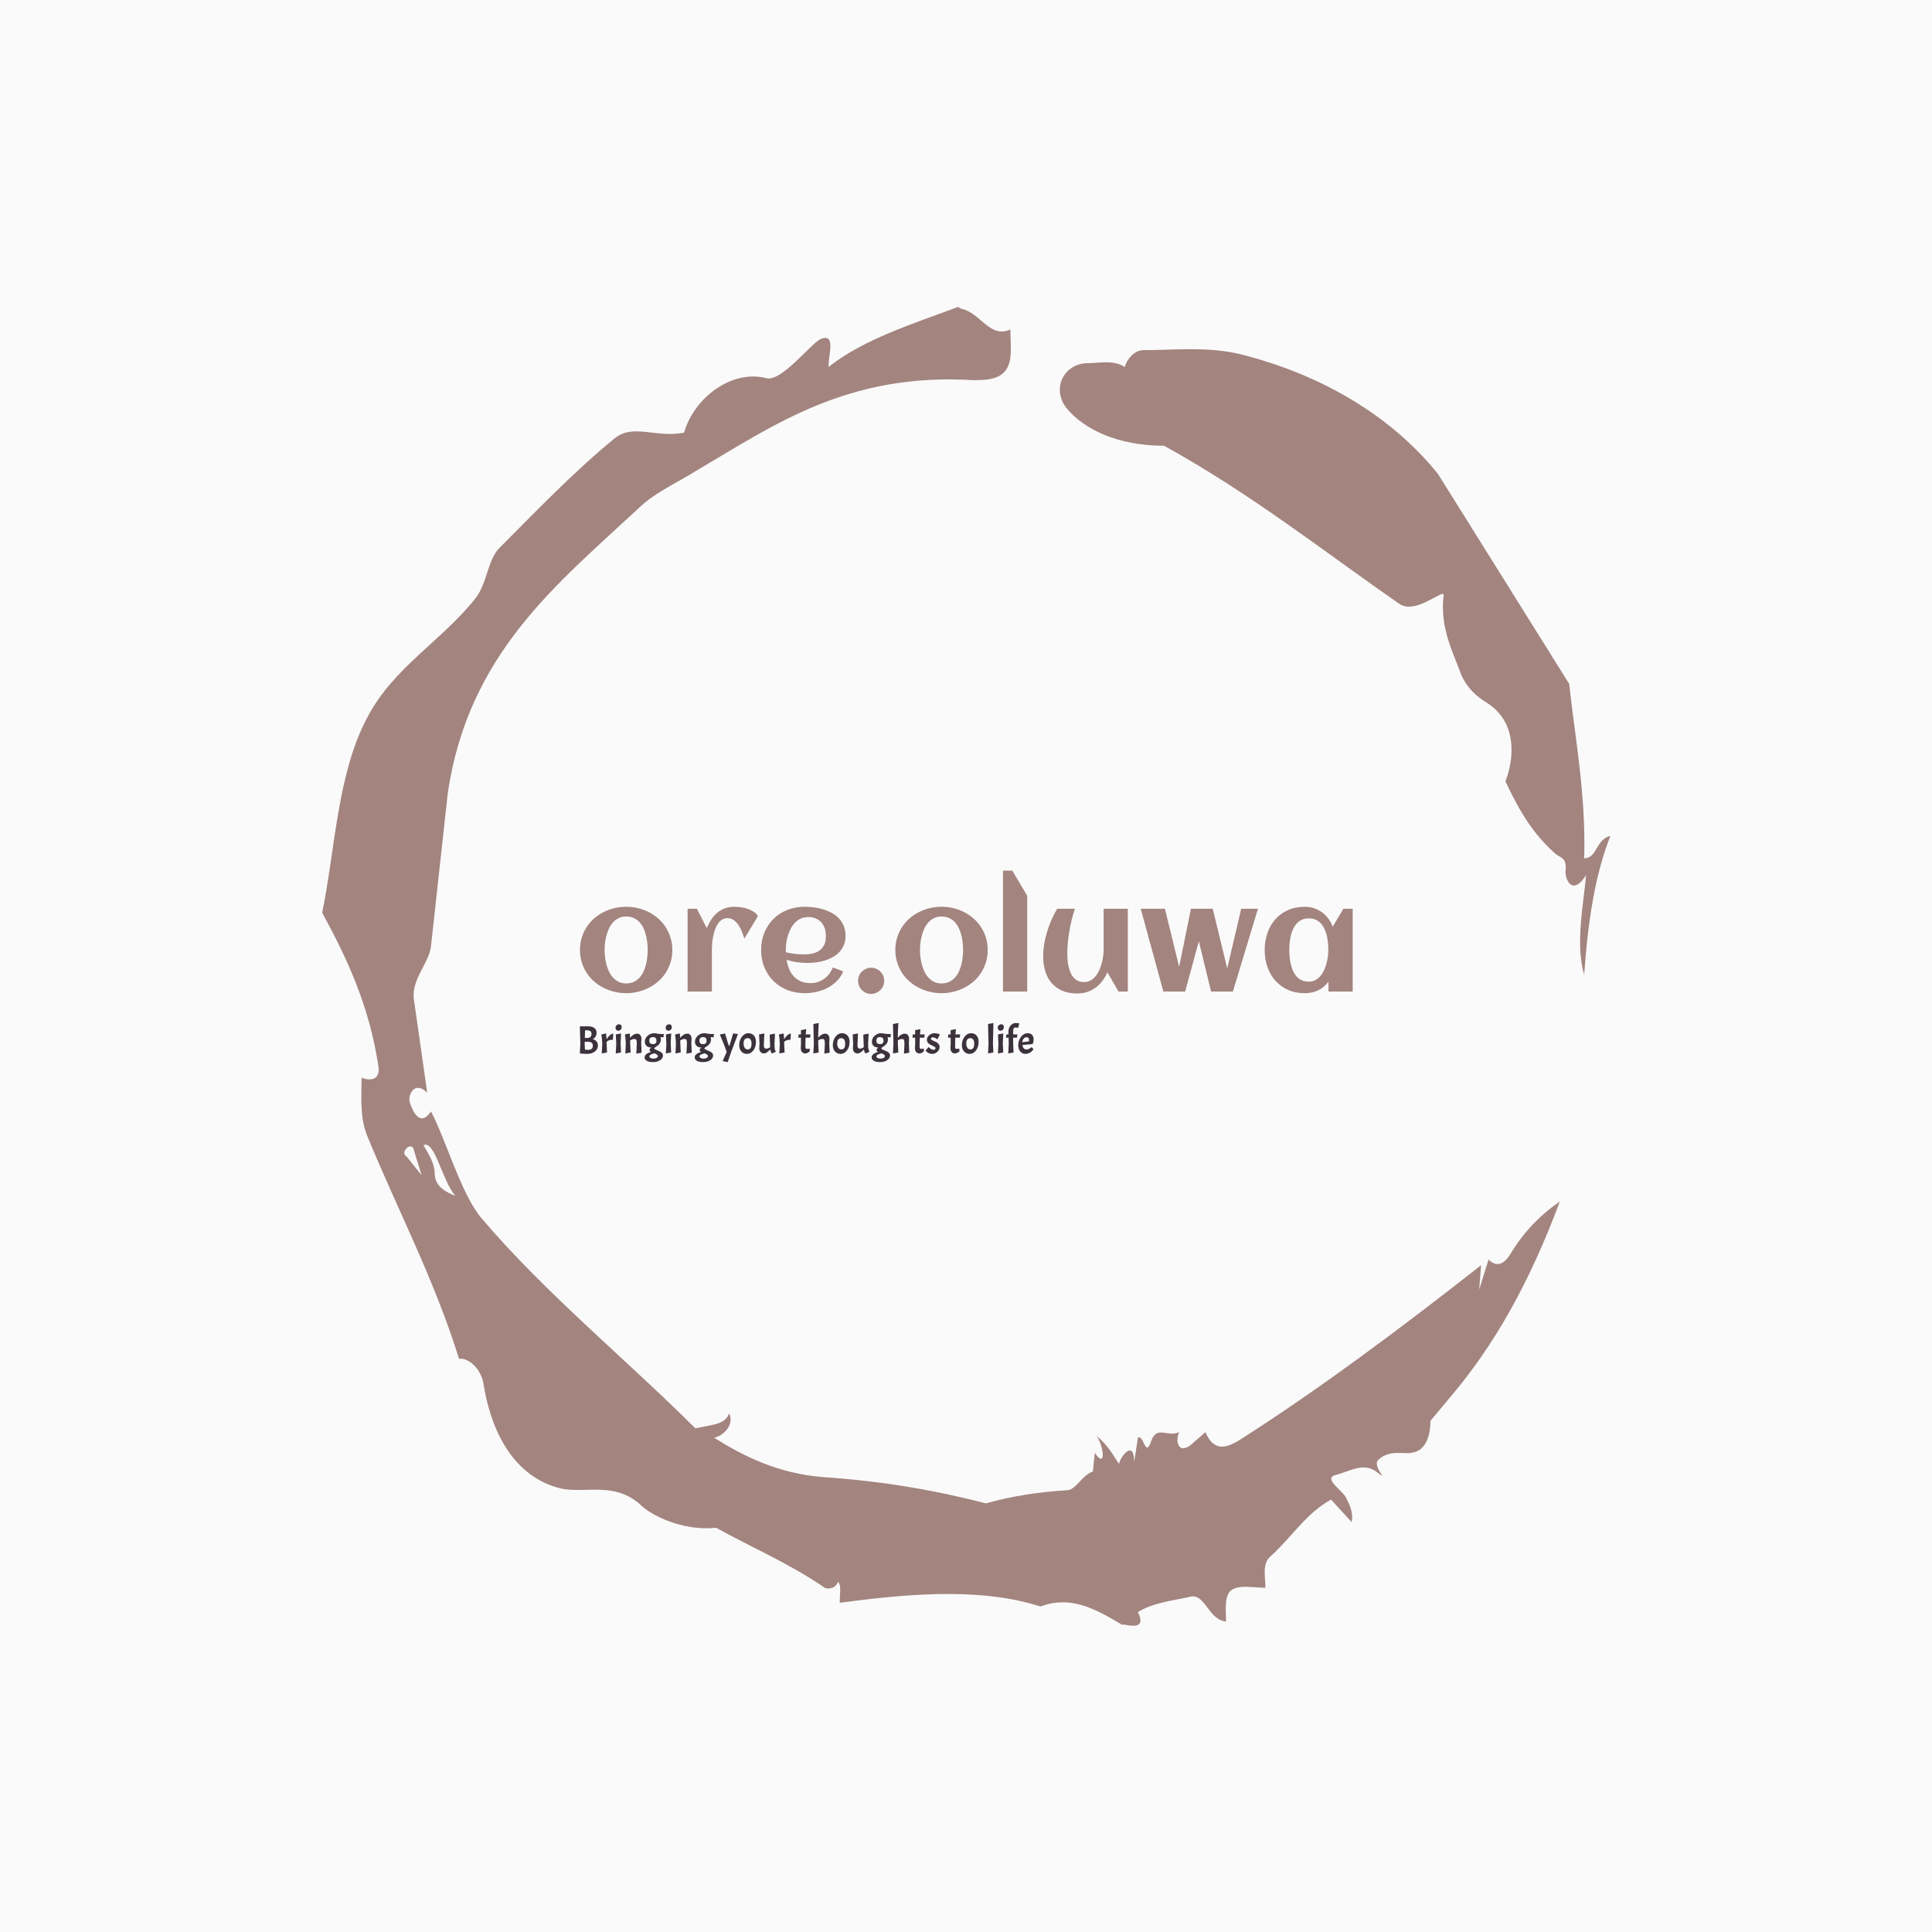 <svg xmlns="http://www.w3.org/2000/svg" version="1.1" xmlns:xlink="http://www.w3.org/1999/xlink" xmlns:svgjs="http://svgjs.dev/svgjs" width="1500" height="1500" viewBox="0 0 1500 1500"><rect width="1500" height="1500" fill="#fafafa"></rect><g transform="matrix(0.667,0,0,0.667,250,187.667)"><svg viewBox="0 0 320 360" data-background-color="#fafafa" preserveAspectRatio="xMidYMid meet" height="1687" width="1500" xmlns="http://www.w3.org/2000/svg" xmlns:xlink="http://www.w3.org/1999/xlink"><g id="tight-bounds" transform="matrix(1,0,0,1,0,0)"><svg viewBox="0 0 320 360" height="360" width="320"><g><svg></svg></g><g><svg viewBox="0 0 320 360" height="360" width="320"><g><path d="M20.961 227.22l3.726 4.658-1.863-6.056c-0.466-2.795-3.726 0.466-1.863 1.398M25.153 224.425c1.397 2.329 2.795 4.658 2.795 6.987 0 3.261 2.795 4.658 5.123 5.589-3.261-3.726-5.124-13.974-7.918-12.576M204.017 26.929c7.918 0 15.371-0.932 23.756 0.931 20.495 5.124 37.729 15.371 49.374 29.811l32.606 52.169c1.397 13.042 4.192 27.482 3.726 43.319 3.261 0 2.795-4.658 6.521-5.59-3.726 9.316-5.59 20.961-6.521 34.469-2.329-7.453 0-18.632 0.466-24.687-3.261 5.124-5.124 1.397-5.124-0.932 0.466-3.726-1.397-3.261-2.795-4.658-5.124-4.658-8.384-9.782-12.11-17.7 2.329-6.055 2.795-14.905-4.658-19.563-2.329-1.397-5.124-3.726-6.521-7.453-1.863-5.124-5.124-11.179-4.193-19.097 0.466-2.329-6.987 5.124-11.179 1.863-18.166-12.576-36.332-27.016-58.224-39.127-11.645 0-20.029-4.192-24.221-9.316-3.726-4.658-0.932-10.713 4.658-11.179 3.261 0 6.987-0.932 9.782 0.932 0.466-1.863 2.329-4.192 4.657-4.192M157.904 16.215l0.932 0.466c4.658 0.932 6.987 7.453 12.11 5.124 0 3.261 0.466 6.521-0.466 8.85-1.397 3.726-5.59 3.726-8.85 3.726-31.208-1.863-49.374 11.179-68.471 22.358-5.124 3.261-10.713 5.59-14.906 9.782-20.029 18.632-41.921 35.866-47.045 70.335l-4.192 38.195c-0.466 4.192-5.124 8.384-4.192 13.508l3.26 22.824c-3.261-3.261-5.124 0.932-4.192 2.795 0.466 1.397 2.329 6.055 5.124 1.863 3.726 6.987 7.453 20.495 12.576 26.55 15.837 18.632 36.332 35.4 53.101 52.169 4.192-0.932 7.453-0.932 8.384-3.727 1.397 2.795-1.397 5.59-3.726 6.056 7.453 4.658 15.837 8.85 27.016 9.781 14.44 0.932 27.948 3.261 40.524 6.522 6.521-1.863 13.042-2.795 20.029-3.261 2.329 0 3.726-3.726 6.521-4.658l0.466-4.658c2.795 4.192 2.329-1.397 0.466-4.192 3.261 2.795 4.192 5.124 5.589 6.987 0-1.397 3.726-6.521 3.727-0.466l0.931-6.055c1.397-0.932 1.863 5.124 3.261 0.931 1.397-4.192 4.192-0.932 6.987-2.329-0.932 1.863-0.466 5.59 2.794 3.261l3.727-3.261c2.329 5.59 6.055 3.261 7.918 2.329 20.495-13.042 40.99-28.413 60.553-43.784l-0.466 6.055 2.329-7.453c2.329 2.329 4.192 0.466 5.124-0.931 2.795-4.658 6.521-9.316 12.577-13.508-7.453 20.029-16.303 35.866-27.482 48.908l-4.658 5.59c0 3.261-0.932 7.453-4.658 7.918-1.863 0.466-5.59-0.932-8.384 1.863-1.397 1.863 3.261 5.59-0.466 2.795-3.261-2.329-6.521 0-10.248 0.932-2.795 0.932 1.863 3.726 2.795 5.589 0.932 1.863 1.863 3.726 1.398 6.056l-5.124-5.59c-6.055 3.261-9.782 9.316-14.906 13.974-2.329 1.863-1.397 5.124-1.397 7.918-3.261 0-6.987-0.932-8.85 0.932-1.397 1.863-0.932 4.658-0.932 7.453-4.658-0.466-5.124-7.453-9.315-6.056-4.192 0.932-8.85 1.397-12.577 3.727 2.795 5.59-4.658 2.329-3.726 3.26-6.987-4.192-13.042-7.453-20.495-4.658-15.837-5.124-35.4-2.795-49.84-0.931 0-2.329 0.466-4.658-0.466-5.124-0.932 2.329-3.726 1.397-3.26 1.397-8.85-6.055-17.7-9.782-27.016-14.905-8.384 0.932-16.303-3.261-18.632-5.59-6.521-6.055-13.974-2.795-20.029-4.192-13.042-3.261-17.7-16.769-19.098-26.084-0.932-4.658-4.658-6.521-6.055-6.056-6.055-19.563-15.371-37.263-22.824-55.429-1.863-4.658-1.397-9.316-1.397-14.44 2.329 0.932 4.658 0.466 4.192-2.794-2.329-15.371-7.918-27.016-13.974-38.195 3.261-15.837 3.726-34.469 11.179-48.443 6.521-12.576 18.632-19.098 27.016-29.811 2.795-3.726 2.795-8.85 5.59-12.11 9.316-9.316 18.632-19.098 28.879-27.482 4.658-3.726 10.247 0 17.234-1.397 2.329-8.384 11.645-15.837 20.495-13.508 3.726 0.932 11.179-8.85 13.508-9.782 3.726-1.397 1.863 3.726 1.863 6.987 8.85-6.987 20.961-10.713 32.14-14.906" fill="#a3847f" fill-rule="nonzero" stroke="none" stroke-width="1" stroke-linecap="butt" stroke-linejoin="miter" stroke-miterlimit="10" stroke-dasharray="" stroke-dashoffset="0" font-family="none" font-weight="none" font-size="none" text-anchor="none" style="mix-blend-mode: normal" data-fill-palette-color="tertiary"></path></g><g transform="matrix(1,0,0,1,64,156.219)"><svg viewBox="0 0 192 47.563" height="47.563" width="192"><g><svg viewBox="0 0 192 47.563" height="47.563" width="192"><g><svg viewBox="0 0 192 47.563" height="47.563" width="192"><g><svg viewBox="0 0 192 47.563" height="47.563" width="192"><g id="textblocktransform"><svg viewBox="0 0 192 47.563" height="47.563" width="192" id="textblock"><g><svg viewBox="0 0 192 30.626" height="30.626" width="192"><g transform="matrix(1,0,0,1,0,0)"><svg width="192" viewBox="1.76 -41.19 263.23 42" height="30.626" data-palette-color="#a3847f"><path d="M33.23-14.16L33.23-14.16Q33.23-11.96 32.64-10.03 32.06-8.11 31.02-6.47 29.98-4.83 28.52-3.53 27.05-2.22 25.31-1.32 23.56-0.42 21.57 0.07 19.58 0.56 17.48 0.56L17.48 0.56Q15.38 0.56 13.4 0.07 11.43-0.42 9.68-1.32 7.93-2.22 6.47-3.53 5-4.83 3.97-6.47 2.93-8.11 2.34-10.05 1.76-11.99 1.76-14.16L1.76-14.16Q1.76-16.33 2.34-18.27 2.93-20.21 3.97-21.85 5-23.49 6.47-24.79 7.93-26.1 9.68-27 11.43-27.91 13.4-28.39 15.38-28.88 17.48-28.88L17.48-28.88Q19.58-28.88 21.57-28.39 23.56-27.91 25.31-27 27.05-26.1 28.52-24.79 29.98-23.49 31.02-21.85 32.06-20.21 32.64-18.27 33.23-16.33 33.23-14.16ZM24.83-14.16L24.83-14.16Q24.83-15.33 24.69-16.64 24.56-17.94 24.24-19.2 23.93-20.46 23.38-21.62 22.83-22.78 22.02-23.65 21.22-24.51 20.09-25.04 18.97-25.56 17.48-25.56L17.48-25.56Q16.06-25.56 14.97-25.02 13.87-24.49 13.05-23.6 12.23-22.71 11.68-21.53 11.13-20.36 10.79-19.1 10.45-17.85 10.3-16.56 10.16-15.28 10.16-14.16L10.16-14.16Q10.16-13.04 10.3-11.76 10.45-10.47 10.79-9.2 11.13-7.93 11.68-6.77 12.23-5.62 13.05-4.72 13.87-3.83 14.97-3.3 16.06-2.76 17.48-2.76L17.48-2.76Q18.95-2.76 20.07-3.28 21.19-3.81 22.01-4.69 22.83-5.57 23.36-6.71 23.9-7.86 24.23-9.13 24.56-10.4 24.69-11.69 24.83-12.99 24.83-14.16ZM62.4-25.71L62.4-25.71 57.76-18.02Q57.47-18.99 57-20.21 56.54-21.44 55.86-22.5 55.17-23.56 54.22-24.28 53.27-25 52.02-25L52.02-25Q50.88-25 50.03-24.41 49.19-23.83 48.61-22.89 48.02-21.95 47.64-20.76 47.26-19.58 47.06-18.37 46.85-17.16 46.77-16.05 46.7-14.94 46.7-14.14L46.7-14.14 46.7 0 38.43 0 38.43-28.2 41.6-28.2 44.94-21.63Q45.63-23.22 46.51-24.55 47.39-25.88 48.53-26.84 49.68-27.81 51.13-28.34 52.59-28.88 54.42-28.88L54.42-28.88Q55.37-28.88 56.54-28.72 57.71-28.56 58.84-28.19 59.96-27.81 60.91-27.2 61.86-26.59 62.4-25.71ZM71.89-13.38L71.89-13.38Q73.41-13.04 74.92-12.84 76.44-12.65 77.97-12.65L77.97-12.65Q79.58-12.65 80.96-12.95 82.34-13.26 83.36-13.98 84.37-14.7 84.96-15.89 85.54-17.09 85.54-18.87L85.54-18.87Q85.54-20.31 85.15-21.51 84.76-22.71 83.99-23.56 83.22-24.41 82.1-24.89 80.98-25.37 79.49-25.37L79.49-25.37Q78.1-25.37 76.98-24.85 75.87-24.34 75.03-23.47 74.19-22.61 73.59-21.46 72.99-20.31 72.6-19.07 72.21-17.82 72.04-16.55 71.87-15.28 71.87-14.16L71.87-14.16Q71.87-13.96 71.87-13.77 71.87-13.57 71.89-13.38ZM92.23-18.95L92.23-18.95Q92.23-17.21 91.67-15.86 91.11-14.5 90.14-13.48 89.18-12.45 87.91-11.74 86.64-11.04 85.2-10.58 83.76-10.13 82.23-9.94 80.71-9.74 79.27-9.74L79.27-9.74Q77.44-9.74 75.65-10 73.87-10.25 72.14-10.82L72.14-10.82Q72.41-9.2 72.99-7.75 73.58-6.3 74.56-5.21 75.53-4.13 76.96-3.49 78.39-2.86 80.34-2.86L80.34-2.86Q81.64-2.86 82.81-3.25 83.98-3.64 84.96-4.35 85.93-5.05 86.68-6.03 87.42-7.01 87.89-8.2L87.89-8.2 91.45-6.88Q90.64-4.96 89.24-3.55 87.84-2.15 86.07-1.23 84.3-0.32 82.31 0.12 80.32 0.56 78.36 0.56L78.36 0.56Q75.14 0.56 72.41-0.52 69.67-1.61 67.7-3.56 65.72-5.52 64.59-8.23 63.47-10.94 63.47-14.16L63.47-14.16Q63.47-17.38 64.59-20.09 65.72-22.8 67.7-24.76 69.67-26.71 72.41-27.8 75.14-28.88 78.36-28.88L78.36-28.88Q79.93-28.88 81.56-28.66 83.2-28.44 84.74-27.97 86.27-27.49 87.64-26.73 89.01-25.98 90.02-24.87 91.04-23.75 91.63-22.29 92.23-20.83 92.23-18.95ZM105.39-3.66L105.39-3.66Q105.39-2.73 105.05-1.92 104.7-1.1 104.09-0.5 103.48 0.1 102.68 0.45 101.87 0.81 100.94 0.81L100.94 0.81Q100.02 0.81 99.21 0.45 98.41 0.1 97.8-0.5 97.18-1.1 96.84-1.92 96.5-2.73 96.5-3.66L96.5-3.66Q96.5-4.57 96.84-5.38 97.18-6.2 97.8-6.8 98.41-7.4 99.21-7.75 100.02-8.11 100.94-8.11L100.94-8.11Q101.87-8.11 102.68-7.75 103.48-7.4 104.09-6.8 104.7-6.2 105.05-5.38 105.39-4.57 105.39-3.66ZM140.66-14.16L140.66-14.16Q140.66-11.96 140.08-10.03 139.49-8.11 138.45-6.47 137.42-4.83 135.95-3.53 134.49-2.22 132.74-1.32 131-0.42 129.01 0.07 127.02 0.56 124.92 0.56L124.92 0.56Q122.82 0.56 120.84 0.07 118.86-0.42 117.12-1.32 115.37-2.22 113.91-3.53 112.44-4.83 111.4-6.47 110.37-8.11 109.78-10.05 109.19-11.99 109.19-14.16L109.19-14.16Q109.19-16.33 109.78-18.27 110.37-20.21 111.4-21.85 112.44-23.49 113.91-24.79 115.37-26.1 117.12-27 118.86-27.91 120.84-28.39 122.82-28.88 124.92-28.88L124.92-28.88Q127.02-28.88 129.01-28.39 131-27.91 132.74-27 134.49-26.1 135.95-24.79 137.42-23.49 138.45-21.85 139.49-20.21 140.08-18.27 140.66-16.33 140.66-14.16ZM132.27-14.16L132.27-14.16Q132.27-15.33 132.13-16.64 132-17.94 131.68-19.2 131.36-20.46 130.81-21.62 130.26-22.78 129.46-23.65 128.65-24.51 127.53-25.04 126.41-25.56 124.92-25.56L124.92-25.56Q123.5-25.56 122.4-25.02 121.3-24.49 120.49-23.6 119.67-22.71 119.12-21.53 118.57-20.36 118.23-19.1 117.89-17.85 117.74-16.56 117.59-15.28 117.59-14.16L117.59-14.16Q117.59-13.04 117.74-11.76 117.89-10.47 118.23-9.2 118.57-7.93 119.12-6.77 119.67-5.62 120.49-4.72 121.3-3.83 122.4-3.3 123.5-2.76 124.92-2.76L124.92-2.76Q126.38-2.76 127.5-3.28 128.63-3.81 129.45-4.69 130.26-5.57 130.8-6.71 131.34-7.86 131.67-9.13 132-10.4 132.13-11.69 132.27-12.99 132.27-14.16ZM154.11-32.62L154.11 0 145.86 0 145.86-41.19 149.04-41.19 154.11-32.62ZM159.56-12.06L159.56-12.06Q159.56-13.99 159.88-16.06 160.21-18.14 160.84-20.21 161.46-22.29 162.34-24.32 163.22-26.34 164.32-28.2L164.32-28.2 170.35-28.2Q169.74-26.37 169.26-24.38 168.78-22.39 168.45-20.4 168.12-18.41 167.94-16.5 167.76-14.6 167.76-12.96L167.76-12.96Q167.76-12.01 167.84-10.93 167.93-9.84 168.15-8.75 168.37-7.67 168.77-6.67 169.17-5.66 169.81-4.9 170.44-4.13 171.36-3.67 172.28-3.22 173.52-3.22L173.52-3.22Q174.74-3.22 175.71-3.77 176.67-4.32 177.4-5.21 178.13-6.1 178.65-7.25 179.16-8.4 179.49-9.61 179.82-10.82 179.98-11.98 180.14-13.13 180.14-14.06L180.14-14.06 180.14-28.2 188.39-28.2 188.39 0 185.21 0 181.43-6.57Q180.72-4.93 179.71-3.6 178.7-2.27 177.4-1.32 176.11-0.37 174.53 0.15 172.96 0.66 171.13 0.66L171.13 0.66Q168.2 0.66 166.03-0.29 163.85-1.25 162.41-2.93 160.97-4.61 160.26-6.95 159.56-9.28 159.56-12.06ZM212.58-17.14L207.92 0 200.5 0 192.78-28.2 201.03-28.2 205.87-8.42 209.89-28.2 217.32-28.2 222.25-7.89 227.01-28.2 232.72-28.2 224.18 0 216.75 0 212.58-17.14ZM264.99-28.2L264.99 0 256.74 0 256.74-3.37Q255.28-1.37 253.21-0.4 251.15 0.56 248.69 0.56L248.69 0.56Q245.46 0.56 242.92-0.59 240.39-1.73 238.63-3.72 236.87-5.71 235.94-8.4 235.01-11.08 235.01-14.16L235.01-14.16Q235.01-17.24 235.94-19.92 236.87-22.61 238.63-24.6 240.39-26.59 242.92-27.73 245.46-28.88 248.69-28.88L248.69-28.88Q250.32-28.88 251.8-28.39 253.28-27.91 254.51-27.01 255.74-26.12 256.68-24.87 257.62-23.61 258.16-22.07L258.16-22.07 261.82-28.2 264.99-28.2ZM256.69-14.16L256.69-14.16Q256.69-15.26 256.58-16.48 256.47-17.7 256.21-18.9 255.94-20.09 255.46-21.18 254.98-22.27 254.24-23.11 253.5-23.95 252.45-24.44 251.4-24.93 250-24.93L250-24.93Q248.61-24.93 247.59-24.43 246.56-23.93 245.83-23.08 245.1-22.24 244.62-21.14 244.15-20.04 243.88-18.85 243.61-17.65 243.5-16.44 243.39-15.23 243.39-14.16L243.39-14.16Q243.39-13.09 243.5-11.87 243.61-10.64 243.88-9.45 244.15-8.25 244.62-7.15 245.1-6.05 245.83-5.21 246.56-4.37 247.59-3.87 248.61-3.37 250-3.37L250-3.37Q251.27-3.37 252.26-3.89 253.25-4.42 254-5.3 254.74-6.18 255.25-7.3 255.77-8.42 256.08-9.62 256.4-10.82 256.55-12 256.69-13.18 256.69-14.16Z" opacity="1" transform="matrix(1,0,0,1,0,0)" fill="#a3847f" class="wordmark-text-0" data-fill-palette-color="primary" id="text-0"></path></svg></g></svg></g><g transform="matrix(1,0,0,1,0,37.856)"><svg viewBox="0 0 112.723 9.707" height="9.707" width="112.723"><g transform="matrix(1,0,0,1,0,0)"><svg width="112.723" viewBox="4 -38.7 577.08 49.7" height="9.707" data-palette-color="#3c323c"><path d="M4-34.5L14.85-34.5Q19.65-34.5 22.45-32.33 25.25-30.15 25.25-26.5L25.25-26.5Q25.25-20.65 20.45-18.35L20.45-18.35Q26.95-16.1 26.95-10.05L26.95-10.05Q26.95-5.5 23.05-2.48 19.15 0.55 13.25 0.55L13.25 0.55Q10.15 0.55 4 0L4 0 4.6-12.15 4-34.5ZM14.2-14.85L14.2-14.85 10.15-14.85 10.1-13 10.45-4.85Q13.35-4.6 14.9-4.6L14.9-4.6Q17.55-4.6 19.03-5.93 20.5-7.25 20.5-9.8 20.5-12.35 19-13.6 17.5-14.85 14.2-14.85ZM13.05-29.45L13.05-29.45 10.6-29.45 10.3-19.7 13.55-19.7Q16.1-19.7 17.45-21.08 18.8-22.45 18.8-25L18.8-25Q18.8-29.45 13.05-29.45ZM31.35-24.15L31.35-24.15 37.4-25.45Q37.85-21.6 38-18.15L38-18.15Q42.55-25.2 46.55-25.2L46.55-25.2 46-17.4Q43.1-17.4 41.42-16.88 39.75-16.35 38-14.8L38-14.8 38-13 38.55-1.25 31.85 0 32.45-12.15Q32.25-18.85 31.35-24.15ZM49.7-24.2L56.4-25.45 55.8-13 56.34-1.25 49.65 0 50.25-12.15 49.7-24.2ZM49.34-32.77Q49.34-34.45 50.65-35.77 51.95-37.1 53.65-37.1 55.34-37.1 56.25-36.18 57.15-35.25 57.15-33.4 57.15-31.55 55.87-30.23 54.59-28.9 52.92-28.9 51.25-28.9 50.3-30 49.34-31.1 49.34-32.77ZM76.39-12.65Q76.39-16.1 75.79-17.25 75.19-18.4 72.99-18.4 70.79-18.4 67.99-16.65L67.99-16.65 67.99-13 68.54-1.25 61.84 0 62.44-12.15Q62.24-18.85 61.34-24.15L61.34-24.15 67.39-25.45Q67.74-22.55 67.89-19.8L67.89-19.8Q68.64-20.8 69.59-21.78 70.54-22.75 72.59-23.98 74.64-25.2 76.92-25.2 79.19-25.2 80.74-23.43 82.29-21.65 82.29-18.6L82.29-18.6 81.99-13 82.54-1 75.79 0.25 76.39-12.65ZM86.29 4.95L86.29 4.95Q86.29 0.55 94.49-1.95L94.49-1.95Q92.54-2.95 92.54-4.55L92.54-4.55Q92.54-5.2 93.04-5.85 93.54-6.5 94.49-7.2L94.49-7.2 94.49-7.6Q90.89-7.6 88.77-9.6 86.64-11.6 86.64-14.95L86.64-14.95Q86.64-19.3 90.19-22.53 93.74-25.75 98.59-25.75L98.59-25.75Q99.84-25.75 102.24-25.25 104.64-24.75 106.94-24.75L106.94-24.75 110.79-24.75 110.29-20.4 106.54-20.85Q107.04-19.4 107.04-17.55 107.04-15.7 106.17-13.88 105.29-12.05 104.07-10.95 102.84-9.85 101.62-9.03 100.39-8.2 99.52-7.58 98.64-6.95 98.64-6.45L98.64-6.45Q98.64-5.5 100.64-4.8L100.64-4.8Q105.94-2.65 107.82-1.15 109.69 0.35 109.69 2.55L109.69 2.55Q109.69 6.25 105.97 8.63 102.24 11 97.09 11 91.94 11 89.12 9.35 86.29 7.7 86.29 4.95ZM101.39-16.05L101.39-16.05Q101.39-18.5 100.29-19.65 99.19-20.8 96.84-20.8L96.84-20.8Q92.29-20.8 92.29-16.32 92.29-11.85 97.14-11.85L97.14-11.85Q101.39-11.85 101.39-16.05ZM103.19 3.3L103.19 3.3Q103.19 2.4 102.24 1.63 101.29 0.85 98.84-0.2L98.84-0.2Q95.19 0.8 93.82 1.65 92.44 2.5 92.44 3.75 92.44 5 93.82 5.78 95.19 6.55 97.64 6.55 100.09 6.55 101.64 5.65 103.19 4.75 103.19 3.3ZM113.44-24.2L120.14-25.45 119.54-13 120.09-1.25 113.39 0 113.99-12.15 113.44-24.2ZM113.09-32.77Q113.09-34.45 114.39-35.77 115.69-37.1 117.39-37.1 119.09-37.1 119.99-36.18 120.89-35.25 120.89-33.4 120.89-31.55 119.61-30.23 118.34-28.9 116.66-28.9 114.99-28.9 114.04-30 113.09-31.1 113.09-32.77ZM140.14-12.65Q140.14-16.1 139.54-17.25 138.94-18.4 136.74-18.4 134.54-18.4 131.74-16.65L131.74-16.65 131.74-13 132.29-1.25 125.59 0 126.19-12.15Q125.99-18.85 125.09-24.15L125.09-24.15 131.14-25.45Q131.49-22.55 131.64-19.8L131.64-19.8Q132.39-20.8 133.34-21.78 134.29-22.75 136.34-23.98 138.39-25.2 140.66-25.2 142.94-25.2 144.49-23.43 146.04-21.65 146.04-18.6L146.04-18.6 145.74-13 146.29-1 139.54 0.25 140.14-12.65ZM150.03 4.95L150.03 4.95Q150.03 0.55 158.23-1.95L158.23-1.95Q156.28-2.95 156.28-4.55L156.28-4.55Q156.28-5.2 156.78-5.85 157.28-6.5 158.23-7.2L158.23-7.2 158.23-7.6Q154.63-7.6 152.51-9.6 150.38-11.6 150.38-14.95L150.38-14.95Q150.38-19.3 153.93-22.53 157.48-25.75 162.33-25.75L162.33-25.75Q163.58-25.75 165.98-25.25 168.38-24.75 170.68-24.75L170.68-24.75 174.53-24.75 174.03-20.4 170.28-20.85Q170.78-19.4 170.78-17.55 170.78-15.7 169.91-13.88 169.03-12.05 167.81-10.95 166.58-9.85 165.36-9.03 164.13-8.2 163.26-7.58 162.38-6.95 162.38-6.45L162.38-6.45Q162.38-5.5 164.38-4.8L164.38-4.8Q169.68-2.65 171.56-1.15 173.43 0.35 173.43 2.55L173.43 2.55Q173.43 6.25 169.71 8.63 165.98 11 160.83 11 155.68 11 152.86 9.35 150.03 7.7 150.03 4.95ZM165.13-16.05L165.13-16.05Q165.13-18.5 164.03-19.65 162.93-20.8 160.58-20.8L160.58-20.8Q156.03-20.8 156.03-16.32 156.03-11.85 160.88-11.85L160.88-11.85Q165.13-11.85 165.13-16.05ZM166.93 3.3L166.93 3.3Q166.93 2.4 165.98 1.63 165.03 0.85 162.58-0.2L162.58-0.2Q158.93 0.8 157.56 1.65 156.18 2.5 156.18 3.75 156.18 5 157.56 5.78 158.93 6.55 161.38 6.55 163.83 6.55 165.38 5.65 166.93 4.75 166.93 3.3ZM192.03 11L185.58 9.65 190.73-1.9 187.03-12 181.98-24.15 188.63-25.4 191.83-14.75 193.48-9.7 194.13-9.7 195.33-13.35 198.93-25.45 205.08-24.7 196.23-1.45 192.03 11ZM206.63-10.45Q206.63-16.85 210.08-21.3 213.53-25.75 218.15-25.75 222.78-25.75 225.35-22.75 227.93-19.75 227.93-14.8L227.93-14.8Q227.93-8.2 224.6-3.83 221.28 0.55 216.23 0.55L216.23 0.55Q212.08 0.55 209.35-2.58 206.63-5.7 206.63-10.45L206.63-10.45ZM222.33-12.2L222.33-12.2Q222.33-19.45 217.38-19.45L217.38-19.45Q212.23-19.45 212.23-12.65L212.23-12.65Q212.23-9.1 213.68-7.1 215.13-5.1 217.5-5.1 219.88-5.1 221.1-6.93 222.33-8.75 222.33-12.2ZM238.22 0L238.22 0Q235.52 0 233.85-1.78 232.17-3.55 232.17-6.45L232.17-6.45 232.47-12.2 231.92-24.2 238.62-25.45 237.97-10.25Q237.97-8.1 238.75-7.1 239.52-6.1 241.22-6.1 242.92-6.1 245.92-7.8L245.92-7.8 245.92-10.8 245.37-23.95 252.12-25.2 251.52-12.7 251.57-8.6Q251.57-5.4 253.22-2.15L253.22-2.15 248.02 0.15Q246.37-3.1 246.02-5.05L246.02-5.05Q241.52 0 238.22 0ZM257.17-24.15L257.17-24.15 263.22-25.45Q263.67-21.6 263.82-18.15L263.82-18.15Q268.37-25.2 272.37-25.2L272.37-25.2 271.82-17.4Q268.92-17.4 267.25-16.88 265.57-16.35 263.82-14.8L263.82-14.8 263.82-13 264.37-1.25 257.67 0 258.27-12.15Q258.07-18.85 257.17-24.15ZM282.26-24.2L285.17-24.2 285.17-29.65 291.92-30.95 291.26-24.2 297.31-24.2 296.76-20.1 291.06-20.1 290.81-9.65Q290.81-7.3 291.26-6.53 291.71-5.75 292.92-5.75 294.12-5.75 296.12-6.3L296.12-6.3 296.42-2.75Q293.12 0 290.62 0 288.12 0 286.51-1.83 284.92-3.65 284.92-6.6L284.92-6.6 285.21-12.2 285.17-20.1 281.71-20.1 282.26-24.2ZM315.56-12.65Q315.56-16.1 314.96-17.25 314.36-18.4 312.16-18.4 309.96-18.4 307.16-16.65L307.16-16.65 307.16-13 307.71-1.25 300.96 0 301.56-12.15 300.96-37.45 307.81-38.7 307.16-25.75 307.16-19.9Q307.91-20.9 308.86-21.85 309.81-22.8 311.81-24 313.81-25.2 316.09-25.2 318.36-25.2 319.91-23.43 321.46-21.65 321.46-18.6L321.46-18.6 321.16-13 321.71-1 314.96 0.25 315.56-12.65ZM325.71-10.45Q325.71-16.85 329.16-21.3 332.61-25.75 337.24-25.75 341.86-25.75 344.44-22.75 347.01-19.75 347.01-14.8L347.01-14.8Q347.01-8.2 343.69-3.83 340.36 0.55 335.31 0.55L335.31 0.55Q331.16 0.55 328.44-2.58 325.71-5.7 325.71-10.45L325.71-10.45ZM341.41-12.2L341.41-12.2Q341.41-19.45 336.46-19.45L336.46-19.45Q331.31-19.45 331.31-12.65L331.31-12.65Q331.31-9.1 332.76-7.1 334.21-5.1 336.58-5.1 338.96-5.1 340.19-6.93 341.41-8.75 341.41-12.2ZM357.31 0L357.31 0Q354.61 0 352.93-1.78 351.26-3.55 351.26-6.45L351.26-6.45 351.56-12.2 351.01-24.2 357.71-25.45 357.06-10.25Q357.06-8.1 357.83-7.1 358.61-6.1 360.31-6.1 362.01-6.1 365.01-7.8L365.01-7.8 365.01-10.8 364.46-23.95 371.21-25.2 370.61-12.7 370.66-8.6Q370.66-5.4 372.31-2.15L372.31-2.15 367.11 0.15Q365.46-3.1 365.11-5.05L365.11-5.05Q360.61 0 357.31 0ZM375.06 4.95L375.06 4.95Q375.06 0.55 383.26-1.95L383.26-1.95Q381.31-2.95 381.31-4.55L381.31-4.55Q381.31-5.2 381.81-5.85 382.31-6.5 383.26-7.2L383.26-7.2 383.26-7.6Q379.66-7.6 377.53-9.6 375.41-11.6 375.41-14.95L375.41-14.95Q375.41-19.3 378.96-22.53 382.51-25.75 387.36-25.75L387.36-25.75Q388.61-25.75 391.01-25.25 393.41-24.75 395.71-24.75L395.71-24.75 399.56-24.75 399.06-20.4 395.31-20.85Q395.81-19.4 395.81-17.55 395.81-15.7 394.93-13.88 394.06-12.05 392.83-10.95 391.61-9.85 390.38-9.03 389.16-8.2 388.28-7.58 387.41-6.95 387.41-6.45L387.41-6.45Q387.41-5.5 389.41-4.8L389.41-4.8Q394.71-2.65 396.58-1.15 398.46 0.35 398.46 2.55L398.46 2.55Q398.46 6.25 394.73 8.63 391.01 11 385.86 11 380.71 11 377.88 9.35 375.06 7.7 375.06 4.95ZM390.16-16.05L390.16-16.05Q390.16-18.5 389.06-19.65 387.96-20.8 385.61-20.8L385.61-20.8Q381.06-20.8 381.06-16.32 381.06-11.85 385.91-11.85L385.91-11.85Q390.16-11.85 390.16-16.05ZM391.96 3.3L391.96 3.3Q391.96 2.4 391.01 1.63 390.06 0.85 387.61-0.2L387.61-0.2Q383.96 0.8 382.58 1.65 381.21 2.5 381.21 3.75 381.21 5 382.58 5.78 383.96 6.55 386.41 6.55 388.86 6.55 390.41 5.65 391.96 4.75 391.96 3.3ZM416.8-12.65Q416.8-16.1 416.2-17.25 415.6-18.4 413.4-18.4 411.2-18.4 408.4-16.65L408.4-16.65 408.4-13 408.95-1.25 402.2 0 402.8-12.15 402.2-37.45 409.05-38.7 408.4-25.75 408.4-19.9Q409.15-20.9 410.1-21.85 411.05-22.8 413.05-24 415.05-25.2 417.33-25.2 419.6-25.2 421.15-23.43 422.7-21.65 422.7-18.6L422.7-18.6 422.4-13 422.95-1 416.2 0.25 416.8-12.65ZM427.5-24.2L430.4-24.2 430.4-29.65 437.15-30.95 436.5-24.2 442.55-24.2 442-20.1 436.3-20.1 436.05-9.65Q436.05-7.3 436.5-6.53 436.95-5.75 438.15-5.75 439.35-5.75 441.35-6.3L441.35-6.3 441.65-2.75Q438.35 0 435.85 0 433.35 0 431.75-1.83 430.15-3.65 430.15-6.6L430.15-6.6 430.45-12.2 430.4-20.1 426.95-20.1 427.5-24.2ZM453.75-4.65L453.75-4.65Q456.35-4.65 456.35-6.95L456.35-6.95Q456.35-7.75 455.22-8.45 454.1-9.15 452.47-9.85 450.85-10.55 449.22-11.43 447.6-12.3 446.47-13.85 445.35-15.4 445.35-17.4L445.35-17.4Q445.35-20.75 448.3-23.25 451.25-25.75 455.1-25.75L455.1-25.75Q456.9-25.75 458.62-25.33 460.35-24.9 461.95-24L461.95-24 458.6-17.9Q458.25-18.2 457.7-18.65 457.15-19.1 455.62-19.83 454.1-20.55 452.92-20.55 451.75-20.55 451.12-20.03 450.5-19.5 450.5-18.57 450.5-17.65 452.22-16.73 453.95-15.8 456-15.03 458.05-14.25 459.77-12.48 461.5-10.7 461.5-8.25L461.5-8.25Q461.5-4.75 458.62-2.1 455.75 0.55 452 0.55L452 0.55Q449.6 0.55 447.52-0.5 445.45-1.55 444.55-2.6L444.55-2.6 443.65-3.65 447.6-8.25Q447.9-7.85 448.45-7.25 449-6.65 450.62-5.65 452.25-4.65 453.75-4.65ZM472.64-24.2L475.54-24.2 475.54-29.65 482.29-30.95 481.64-24.2 487.69-24.2 487.14-20.1 481.44-20.1 481.19-9.65Q481.19-7.3 481.64-6.53 482.09-5.75 483.29-5.75 484.49-5.75 486.49-6.3L486.49-6.3 486.79-2.75Q483.49 0 480.99 0 478.49 0 476.89-1.83 475.29-3.65 475.29-6.6L475.29-6.6 475.59-12.2 475.54-20.1 472.09-20.1 472.64-24.2ZM489.84-10.45Q489.84-16.85 493.29-21.3 496.74-25.75 501.37-25.75 505.99-25.75 508.56-22.75 511.14-19.75 511.14-14.8L511.14-14.8Q511.14-8.2 507.81-3.83 504.49 0.55 499.44 0.55L499.44 0.55Q495.29 0.55 492.56-2.58 489.84-5.7 489.84-10.45L489.84-10.45ZM505.54-12.2L505.54-12.2Q505.54-19.45 500.59-19.45L500.59-19.45Q495.44-19.45 495.44-12.65L495.44-12.65Q495.44-9.1 496.89-7.1 498.34-5.1 500.71-5.1 503.09-5.1 504.31-6.93 505.54-8.75 505.54-12.2ZM523.13-37.45L529.98-38.7 529.33-13 529.88-1.25 523.13 0 523.73-12.15 523.13-37.45ZM535.78-24.2L542.48-25.45 541.88-13 542.43-1.25 535.73 0 536.33-12.15 535.78-24.2ZM535.43-32.77Q535.43-34.45 536.73-35.77 538.03-37.1 539.73-37.1 541.43-37.1 542.33-36.18 543.23-35.25 543.23-33.4 543.23-31.55 541.96-30.23 540.68-28.9 539.01-28.9 537.33-28.9 536.38-30 535.43-31.1 535.43-32.77ZM562.88-38.25L561.33-32.55Q559.48-33 557.98-33 556.48-33 555.8-32.1 555.13-31.2 555.13-28.95L555.13-28.95 555.08-24.2 560.48-24.2 559.93-20.1 555.08-20.1 555.03-13 555.58-1.25 548.83 0 549.43-12.15 549.23-20.1 545.93-20.1 546.48-24.2 549.13-24.2 549.08-28Q549.08-32.45 551.83-35.58 554.58-38.7 558.53-38.7L558.53-38.7Q560.63-38.7 562.88-38.25L562.88-38.25ZM572.13-5.1L572.13-5.1Q573.58-5.1 575.18-5.85 576.78-6.6 577.68-7.35L577.68-7.35 578.58-8.1 580.88-5.3Q580.38-4.45 579.33-3.35 578.28-2.25 577.2-1.48 576.13-0.7 574.35-0.08 572.58 0.55 570.68 0.55L570.68 0.55Q566.63 0.55 564.08-2.53 561.53-5.6 561.53-10.45L561.53-10.45Q561.53-16.55 565.08-21.15 568.63-25.75 573.38-25.75L573.38-25.75Q577.03-25.75 579.05-23.7 581.08-21.65 581.08-17.95L581.08-17.95Q581.08-15.75 580.33-12.95L580.33-12.95 579.33-11.9 566.83-10.75Q567.68-5.1 572.13-5.1ZM572.13-20.6L572.13-20.6Q569.93-20.6 568.43-18.82 566.93-17.05 566.68-14.3L566.68-14.3 575.18-15.35Q575.33-16.5 575.33-17.25L575.33-17.25Q575.33-20.6 572.13-20.6Z" opacity="1" transform="matrix(1,0,0,1,0,0)" fill="#3c323c" class="slogan-text-1" data-fill-palette-color="secondary" id="text-1"></path></svg></g></svg></g></svg></g></svg></g></svg></g></svg></g></svg></g></svg></g><defs></defs></svg><rect width="320" height="360" fill="none" stroke="none" visibility="hidden"></rect></g></svg></g></svg>